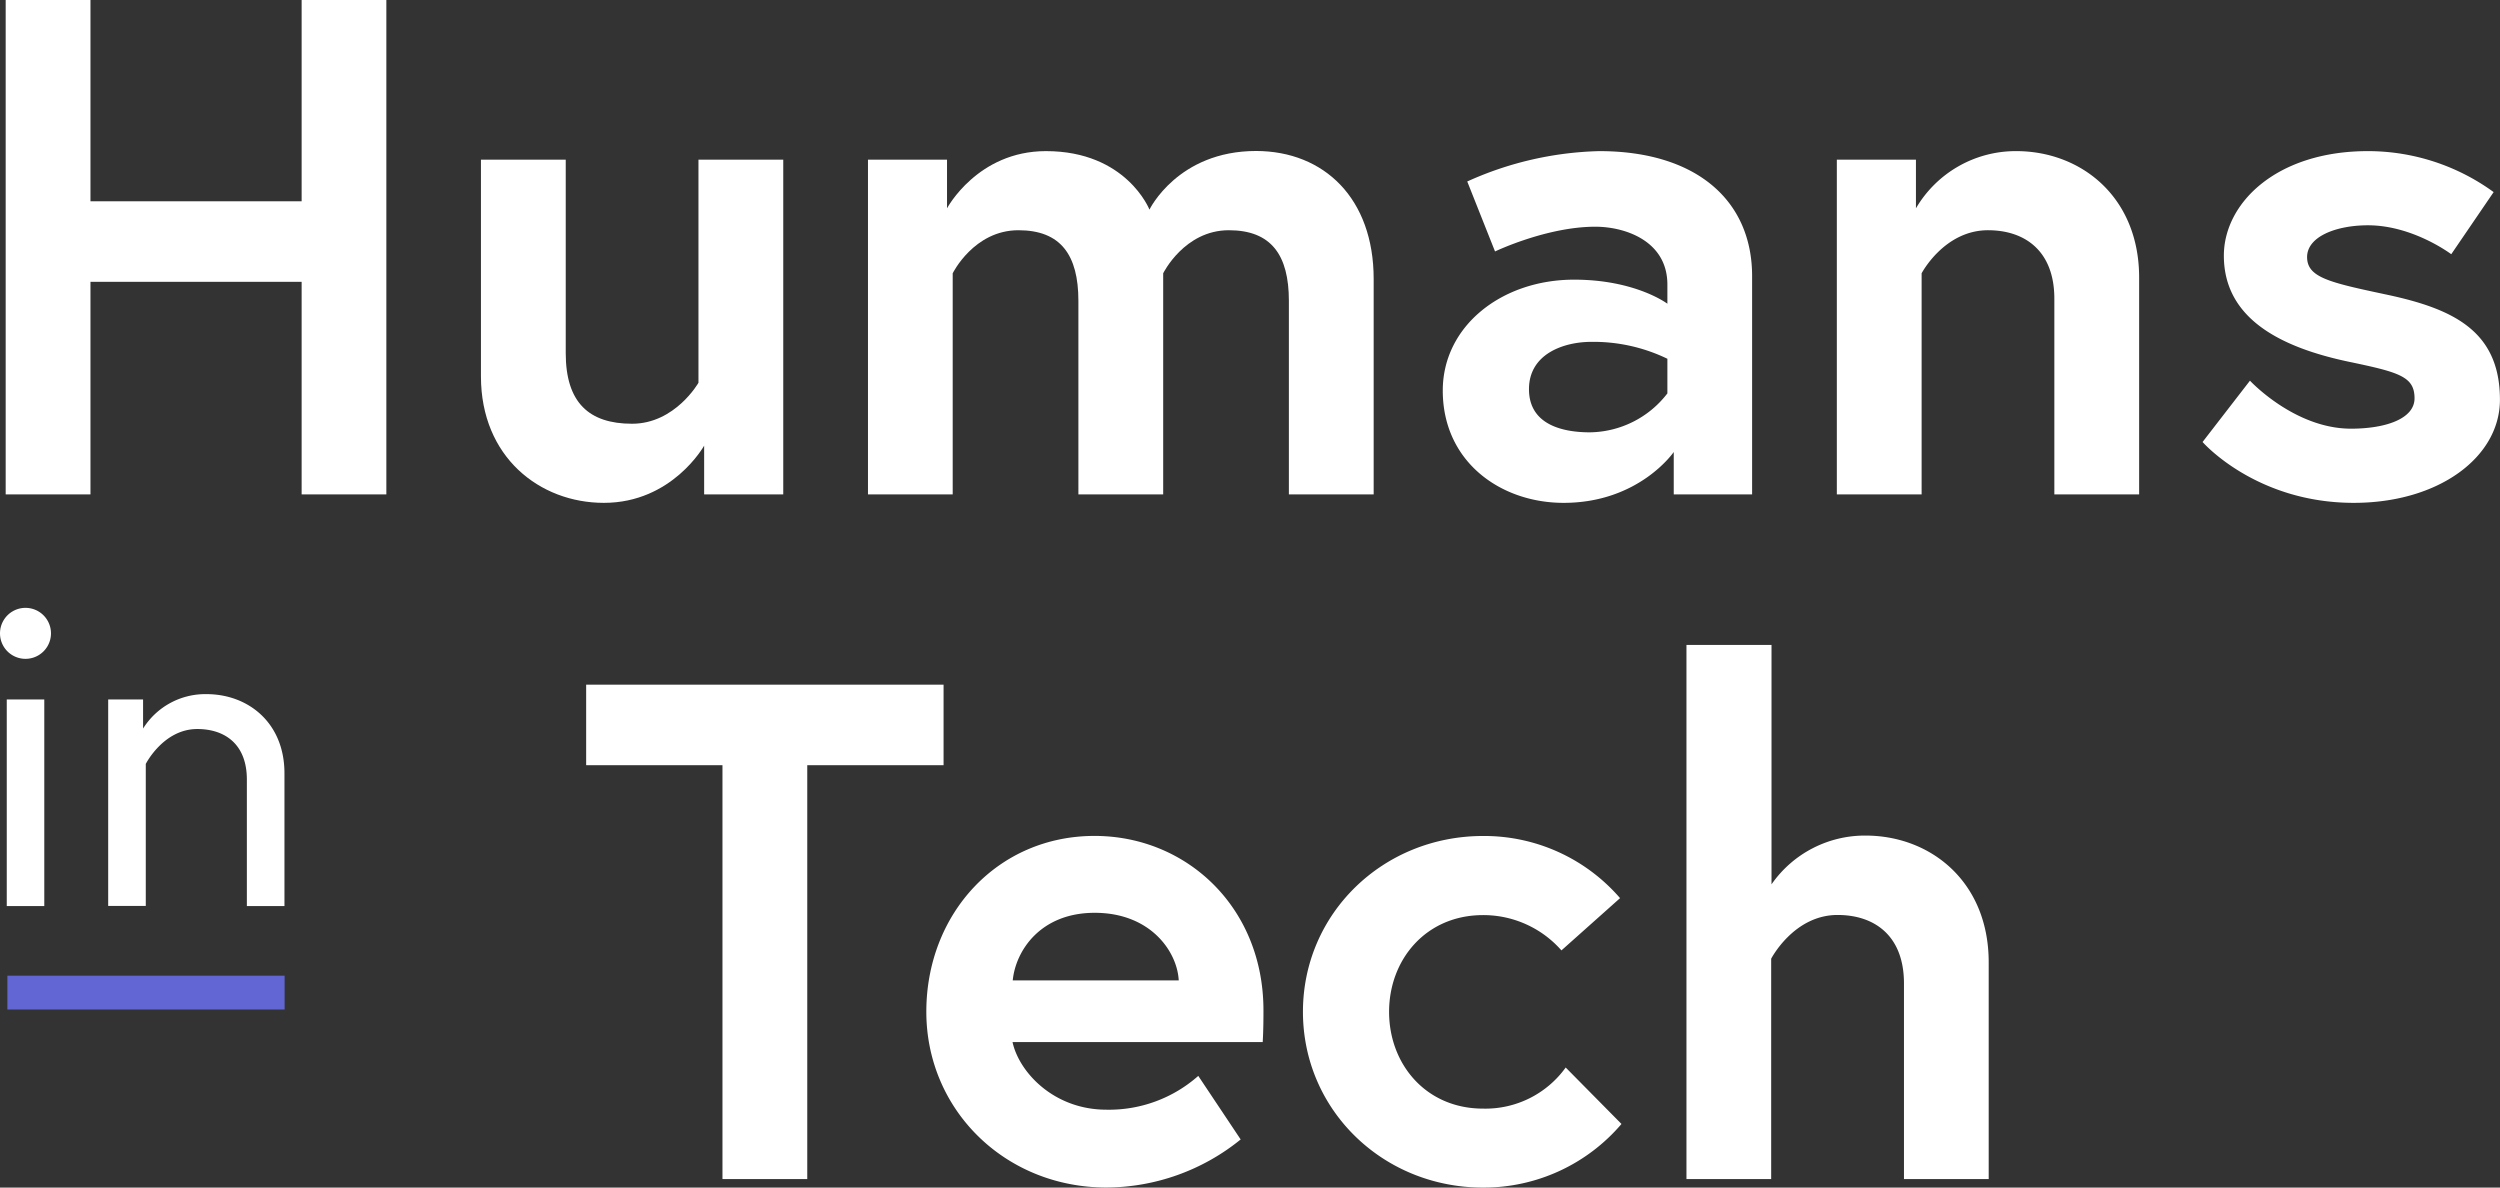 <svg xmlns="http://www.w3.org/2000/svg" viewBox="0 0 369.74 175.64"><rect x="0" y="0" width="369.74" height="175.64" fill="#333333" stroke="none"/><defs><style>.cls-1,.cls-2{fill:#fff;}.cls-2{stroke:#6266d4;stroke-miterlimit:10;stroke-width:5px;}</style></defs><title>Asset 12</title><g id="Layer_2" data-name="Layer 2"><g id="Layer_1-2" data-name="Layer 1"><path class="cls-1" d="M44.61,0H57.14V73.12H44.61V41.68H13.38V73.12H.84V0H13.38V29.77H44.61Z"/><path class="cls-1" d="M71.13,55.67V23.61H83.67V52.23c0,7.31,3.44,10.44,9.81,10.44s9.82-6.06,9.82-6.06v-33h12.54V73.12h-11.7V65.91s-4.7,8.46-14.83,8.46C79.8,74.37,71.13,67.58,71.13,55.67Z"/><path class="cls-1" d="M203.16,41.26V73.12H190.62V44.5c0-6.79-2.61-10.45-8.88-10.45-6.58,0-9.71,6.37-9.71,6.37v32.7H159.49V44.5c0-6.79-2.61-10.45-8.87-10.45-6.59,0-9.72,6.37-9.72,6.37v32.7H128.37V23.61h11.69v7.2s4.5-8.46,14.63-8.46C166.6,22.35,170,31,170,31s4.18-8.67,15.78-8.67C195.84,22.35,203.16,29.35,203.16,41.26Z"/><path class="cls-1" d="M259.13,40.84V73.12H247.54V66.85s-5.12,7.52-16.29,7.52c-9.3,0-17.87-6.06-17.87-16.61,0-9.5,8.67-16.4,19.43-16.4,9.09,0,13.79,3.56,13.79,3.56V42.09c0-6.47-6.27-8.56-10.65-8.56-7.21,0-14.84,3.66-14.84,3.66L217,26.84a50.14,50.14,0,0,1,19.53-4.49C250.78,22.35,259.13,29.56,259.13,40.84ZM246.6,58.18V53.06a25.08,25.08,0,0,0-11.28-2.5c-3.87,0-9.19,1.67-9.19,7s5.12,6.38,9,6.38A14.68,14.68,0,0,0,246.6,58.18Z"/><path class="cls-1" d="M316.37,41.05V73.12H303.83V44.18c0-7.1-4.38-10.13-9.81-10.13-6.48,0-9.82,6.37-9.82,6.37v32.7H271.66V23.61h11.7v7.2a17.11,17.11,0,0,1,14.83-8.46C307.8,22.35,316.37,29.14,316.37,41.05Z"/><path class="cls-1" d="M332.76,56.3s6.58,7.1,14.94,7.1c5.12,0,9.4-1.46,9.4-4.49,0-3.24-2.3-3.86-9.82-5.43-9.82-2.09-18.38-6.27-18.38-15.67,0-7.73,7.72-15.46,21.31-15.46a31.6,31.6,0,0,1,18.59,6.06l-6.27,9.19s-5.64-4.28-12.32-4.28c-4.7,0-9,1.67-9,4.7s3.34,3.76,11.7,5.54c9.82,2.09,16.82,5.32,16.82,15.56,0,8.46-9,15.25-21.62,15.25-14.52,0-22.36-9-22.36-9Z"/><path class="cls-1" d="M106.85,113.17H86.69V101.26h52.86v11.91H119.39v61.21H106.85Z"/><path class="cls-1" d="M186.86,149.42c0,.94,0,2.82-.11,4.7h-37c.94,4.39,6.05,10,13.89,10a19.92,19.92,0,0,0,13.58-5l6.27,9.4a31.72,31.72,0,0,1-19.85,7.11c-15,0-26.64-11.49-26.64-26s10.55-26,24.87-26C175.47,123.62,186.86,134.17,186.86,149.42ZM174.33,145c-.22-4.28-4.18-10-12.43-10-8.05,0-11.7,5.64-12.12,10Z"/><path class="cls-1" d="M231.56,157.88l8.25,8.35a26.78,26.78,0,0,1-20.47,9.41c-14.83,0-26.64-11.49-26.64-26s11.81-26,26.64-26a26.54,26.54,0,0,1,20.26,9.19l-8.67,7.73a15.38,15.38,0,0,0-11.59-5.22c-8.46,0-13.9,6.58-13.9,14.31s5.44,14.31,13.9,14.31A14.62,14.62,0,0,0,231.56,157.88Z"/><path class="cls-1" d="M294.12,142.32v32.06H281.59V145.45c0-7.1-4.39-10.13-9.82-10.13-6.48,0-9.82,6.47-9.82,6.47v32.59H249.42v-79H262v35.41a16.81,16.81,0,0,1,14-7.21C285.56,123.62,294.12,130.41,294.12,142.32Z"/><path class="cls-1" d="M3.77,89.9a3.77,3.77,0,0,1,0,7.54,3.77,3.77,0,0,1,0-7.54ZM1,103.45H6.55V134H1Z"/><path class="cls-1" d="M42.07,114.37V134H36.51V115.29c0-5.22-3.24-7.47-7.34-7.47-5,0-7.61,5.16-7.61,5.16v21H16V103.45h5.16v4.3a10.85,10.85,0,0,1,9.39-5.09C36.64,102.66,42.07,106.83,42.07,114.37Z"/><line class="cls-2" x1="1.09" y1="146.8" x2="42.09" y2="146.8"/></g></g></svg>